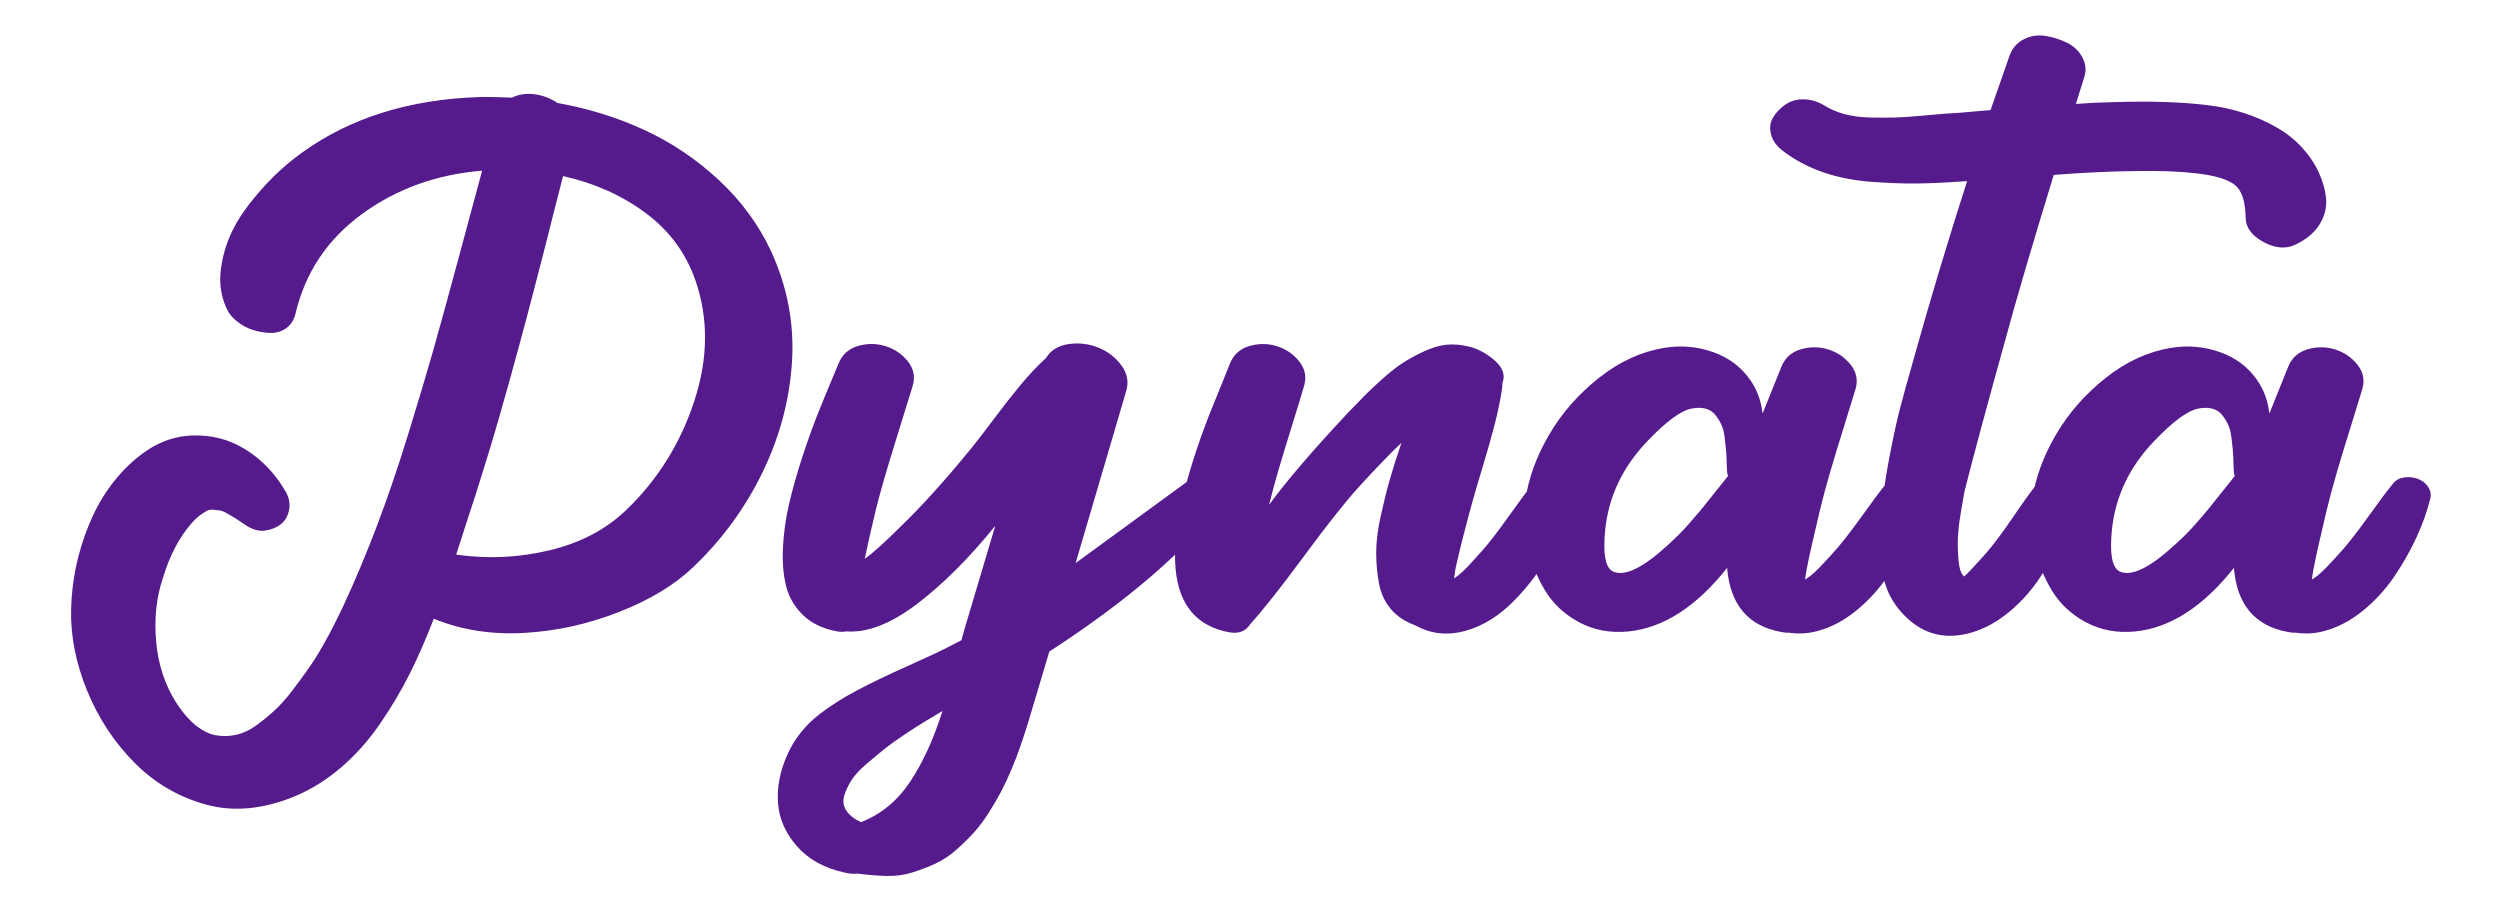 <?xml version="1.0" encoding="utf-8"?>
<!-- Generator: Adobe Illustrator 24.2.1, SVG Export Plug-In . SVG Version: 6.00 Build 0)  -->
<svg version="1.1" id="Layer_1" xmlns="http://www.w3.org/2000/svg" xmlns:xlink="http://www.w3.org/1999/xlink" x="0px" y="0px"
	 viewBox="0 0 1100 400" style="enable-background:new 0 0 1100 400;" xml:space="preserve">
<style type="text/css">
	.st0{fill:#551A8B;}
</style>
<path class="st0" d="M339.14,110.25c7.32,15.88,10.43,32.27,9.32,49.19c-1.11,16.92-5.5,33.18-13.15,48.79
	c-7.65,15.62-17.78,29.41-30.39,41.38c-8.16,7.81-19.06,14.38-32.69,19.71c-13.63,5.33-27.57,8.39-41.8,9.17
	c-14.24,0.78-27.43-1.3-39.58-6.25c-3.43,8.93-6.98,17.05-10.64,24.33c-3.66,7.29-7.98,14.55-12.94,21.79
	c-4.96,7.24-10.6,13.6-16.9,19.06c-6.31,5.46-13.12,9.76-20.45,12.88c-14.1,5.81-27.2,7.05-39.3,3.71
	c-12.1-3.34-22.6-9.5-31.51-18.48c-8.9-8.98-15.83-19.54-20.8-31.68c-4.96-12.15-7.3-24.07-7.02-35.78
	c0.28-12.58,2.85-24.87,7.72-36.89c4.87-12.01,11.85-21.84,20.94-29.47c7.51-6.33,15.6-9.69,24.27-10.08
	c8.67-0.39,16.6,1.65,23.79,6.12c7.19,4.47,13.05,10.6,17.6,18.41c1.58,2.69,2.11,5.4,1.6,8.13c-0.51,2.73-1.74,4.86-3.69,6.38
	c-1.95,1.52-4.29,2.45-7.02,2.8c-2.74,0.35-5.63-0.52-8.69-2.6c-2.04-1.39-3.43-2.32-4.17-2.8c-0.74-0.48-1.88-1.15-3.41-2.02
	c-1.53-0.87-2.64-1.34-3.34-1.43c-0.7-0.08-1.65-0.2-2.85-0.33c-1.21-0.13-2.25,0.04-3.13,0.52c-0.88,0.48-1.9,1.15-3.06,2.02
	c-1.16,0.87-2.34,2-3.55,3.38c-5.47,6.25-9.69,14.31-12.66,24.2c-2.88,8.59-3.85,17.94-2.92,28.04c0.93,10.11,3.9,19.06,8.9,26.87
	c2.69,4.16,5.52,7.44,8.49,9.82c2.97,2.38,5.89,3.84,8.76,4.36c2.87,0.52,5.79,0.48,8.76-0.13c2.97-0.61,5.86-1.91,8.69-3.9
	c2.83-2,5.59-4.23,8.28-6.7c2.69-2.47,5.31-5.38,7.86-8.72c2.55-3.34,4.94-6.59,7.16-9.76c2.23-3.17,4.33-6.51,6.33-10.02
	c1.99-3.51,3.69-6.66,5.08-9.43c1.39-2.78,2.69-5.42,3.9-7.94c5.38-11.62,10.41-23.62,15.09-35.98
	c4.68-12.36,9.27-25.85,13.77-40.47c4.5-14.62,8.11-26.74,10.85-36.37c2.73-9.63,6.51-23.4,11.34-41.31
	c4.82-17.91,8.21-30.47,10.15-37.67c-20.13,1.65-37.77,8.02-52.93,19.13c-15.16,11.1-24.88,25.63-29.14,43.59
	c-0.65,2.86-2,5.03-4.03,6.51c-2.04,1.48-4.36,2.19-6.96,2.15c-2.6-0.04-5.19-0.48-7.79-1.3c-2.6-0.82-4.99-2.12-7.16-3.9
	c-2.18-1.78-3.69-3.71-4.52-5.79c-2.23-4.94-3.08-10.08-2.57-15.42c0.51-5.33,1.76-10.43,3.76-15.29c1.99-4.86,4.8-9.65,8.42-14.38
	c3.62-4.73,7.37-9,11.27-12.82c3.9-3.82,8.02-7.29,12.38-10.41c21.14-15.27,47.11-23.42,77.9-24.46c4.26-0.09,9.09,0,14.47,0.26
	c2.97-1.47,6.28-1.97,9.95-1.5c3.66,0.48,7.02,1.76,10.08,3.84c13.63,2.43,26.41,6.4,38.32,11.91
	c11.92,5.51,22.79,12.82,32.62,21.93C326.02,88.26,333.67,98.62,339.14,110.25z M275.57,224.37c13.82-13.27,23.79-29.23,29.91-47.88
	c6.12-18.65,6.31-36.3,0.56-52.96c-4.17-12.06-11.45-21.97-21.84-29.73c-10.39-7.76-22.54-13.21-36.45-16.33
	c-0.37,1.3-1.62,6.18-3.76,14.64c-2.13,8.46-3.43,13.62-3.9,15.48c-0.46,1.87-1.69,6.64-3.69,14.31c-2,7.68-3.34,12.84-4.03,15.48
	c-0.7,2.65-1.97,7.4-3.83,14.25c-1.86,6.85-3.27,12.02-4.24,15.48c-0.97,3.47-2.32,8.22-4.03,14.25
	c-1.72,6.03-3.22,11.17-4.52,15.42c-1.3,4.25-2.76,8.98-4.38,14.18c-1.62,5.21-3.22,10.19-4.8,14.96c-0.09,0.17-0.88,2.6-2.37,7.29
	c-1.48,4.68-2.64,8.29-3.48,10.8c13.82,2,27.52,1.37,41.11-1.89C255.42,238.87,266.67,232.95,275.57,224.37z M523.32,211.22
	c1.48-1.04,3.36-1.47,5.63-1.3c2.27,0.17,4.26,0.83,5.98,1.95c1.71,1.13,2.97,2.5,3.76,4.1c0.79,1.61,0.49,3.32-0.9,5.14
	c-16.14,21.25-41.5,43.12-76.09,65.58c-1.02,3.47-2.57,8.67-4.66,15.61c-2.09,6.94-3.64,12.14-4.66,15.62
	c-1.11,3.56-2.23,6.96-3.34,10.21c-1.11,3.25-2.43,6.7-3.96,10.34c-1.53,3.64-3.11,7-4.73,10.08c-1.62,3.08-3.5,6.27-5.63,9.56
	c-2.13,3.3-4.34,6.18-6.61,8.65c-2.27,2.47-4.8,4.92-7.58,7.35c-2.78,2.43-5.7,4.36-8.76,5.79c-3.06,1.43-6.42,2.73-10.08,3.9
	c-3.66,1.17-7.47,1.71-11.41,1.63c-3.94-0.09-8.23-0.44-12.87-1.04h-0.28c-1.58,0.17-3.29,0.04-5.15-0.39
	c-9-1.91-16.05-5.73-21.14-11.45c-5.1-5.73-7.93-12.04-8.49-18.93c-0.56-6.9,0.74-13.95,3.9-21.15c3.15-7.2,7.93-13.27,14.33-18.22
	c4.82-3.73,10.36-7.24,16.62-10.54c6.26-3.3,13.56-6.81,21.91-10.54c8.35-3.73,14.37-6.55,18.08-8.46c0.65-0.35,1.62-0.85,2.92-1.5
	c1.3-0.65,2.27-1.15,2.92-1.5c0.56-2.08,0.97-3.6,1.25-4.55c1.48-5.12,3.76-12.75,6.82-22.9c3.06-10.15,5.33-17.78,6.82-22.9
	c-11.59,14.31-23.12,25.81-34.57,34.48c-11.45,8.67-21.82,12.67-31.09,11.97c-1.11,0.26-2.41,0.26-3.9,0
	c-6.21-1.13-11.2-3.49-14.95-7.09c-3.76-3.6-6.26-7.87-7.51-12.82c-1.25-4.95-1.72-10.65-1.39-17.11
	c0.33-6.46,1.23-12.86,2.71-19.19c1.48-6.33,3.36-12.99,5.63-19.97c2.27-6.98,4.45-13.12,6.54-18.41
	c2.09-5.29,4.19-10.45,6.33-15.48c1.58-3.73,2.64-6.29,3.2-7.68c1.58-3.99,4.43-6.59,8.56-7.81c4.13-1.21,8.18-1.19,12.17,0.06
	c3.99,1.26,7.26,3.49,9.81,6.7c2.55,3.21,3.27,6.77,2.16,10.67c-0.83,2.78-3.29,10.71-7.37,23.81c-4.08,13.1-7,23.21-8.76,30.32
	c-1.76,7.11-3.43,14.49-5.01,22.12c3.62-2.6,8.95-7.42,16-14.44c9.09-8.76,19.38-20.17,30.88-34.22c2.32-2.86,5.59-7.11,9.81-12.75
	c4.22-5.64,8.18-10.69,11.89-15.16c3.71-4.47,7.42-8.39,11.13-11.78c2.13-3.47,5.45-5.53,9.95-6.18c4.5-0.65,8.83-0.15,13.01,1.5
	c4.17,1.65,7.58,4.25,10.22,7.81c2.64,3.56,3.36,7.33,2.16,11.32c-2.5,8.42-6.21,21.04-11.13,37.87
	c-4.92,16.83-8.63,29.45-11.13,37.87C502.64,226.27,519.33,214.08,523.32,211.22z M378.79,361.77c8.9-3.47,16.16-9.46,21.77-17.96
	c5.61-8.5,10.32-18.83,14.12-30.97c-2.78,1.65-5.29,3.14-7.51,4.49c-2.23,1.34-5.15,3.21-8.76,5.6c-3.62,2.38-6.7,4.6-9.25,6.64
	c-2.55,2.04-5.29,4.31-8.21,6.83c-2.92,2.51-5.08,4.9-6.47,7.16c-1.39,2.25-2.41,4.49-3.06,6.7c-0.65,2.21-0.35,4.31,0.9,6.31
	C373.57,358.56,375.73,360.3,378.79,361.77z M674.67,212.65c1.2-1.47,2.87-2.34,5.01-2.6c2.13-0.26,4.13-0.07,5.98,0.58
	c1.85,0.65,3.34,1.78,4.45,3.38c1.11,1.61,1.44,3.36,0.97,5.27c-1.95,7.72-4.87,15.4-8.76,23.03c-3.9,7.63-9.16,14.86-15.79,21.67
	c-6.63,6.81-13.75,11.3-21.35,13.47c-8.07,2.34-15.58,1.56-22.54-2.34c-4.36-1.56-7.88-3.9-10.57-7.03
	c-2.69-3.12-4.45-6.87-5.29-11.26c-0.83-4.38-1.25-8.93-1.25-13.66c0-4.73,0.65-10.04,1.95-15.94c1.3-5.9,2.64-11.3,4.03-16.2
	c1.39-4.9,3.11-10.3,5.15-16.2c-4.36,4.08-10.53,10.45-18.5,19.13c-5.94,6.51-14.03,16.7-24.27,30.58
	c-10.25,13.88-18.2,23.94-23.86,30.19c-1.95,3.04-4.96,4.21-9.04,3.51c-28.66-5.21-31.62-37.13-8.9-95.77
	c1.48-3.73,3.52-8.76,6.12-15.09c1.39-3.47,2.36-5.9,2.92-7.29c1.58-3.99,4.43-6.59,8.56-7.81c4.13-1.21,8.18-1.19,12.17,0.06
	c3.99,1.26,7.26,3.49,9.81,6.7c2.55,3.21,3.27,6.77,2.16,10.67c-1.11,3.82-2.78,9.3-5.01,16.46c-2.23,7.16-4.2,13.62-5.91,19.39
	c-1.72,5.77-3.22,11.3-4.52,16.59c7.51-10.32,19.15-23.9,34.92-40.73c2.78-2.86,5.1-5.25,6.96-7.16c1.85-1.91,4.45-4.36,7.79-7.35
	c3.34-2.99,6.33-5.36,8.97-7.09c2.64-1.73,5.77-3.45,9.39-5.14c3.62-1.69,6.98-2.69,10.08-2.99c3.11-0.3,6.42-0.02,9.95,0.85
	c3.52,0.87,6.86,2.56,10.02,5.07c4.54,3.47,6.07,7.11,4.59,10.93c0,1.04-0.05,1.82-0.14,2.34c-0.74,5.12-1.86,10.52-3.34,16.2
	c-1.48,5.68-3.27,11.97-5.36,18.87c-2.09,6.9-3.64,12.21-4.66,15.94c-3.15,11.54-5.52,20.91-7.09,28.11
	c-0.09,0.35-0.16,0.74-0.21,1.17c-0.05,0.44-0.12,1-0.21,1.69c-0.09,0.7-0.19,1.26-0.28,1.69c1.2-0.78,2.48-1.8,3.83-3.06
	c1.34-1.26,2.83-2.8,4.45-4.62c1.62-1.82,2.53-2.82,2.71-2.99c3.34-3.56,7.58-8.96,12.73-16.2
	C668.62,220.44,672.35,215.43,674.67,212.65z M830.05,212.65c1.2-1.47,2.85-2.34,4.94-2.6c2.09-0.26,4.06-0.04,5.91,0.65
	c1.85,0.7,3.34,1.84,4.45,3.45c1.11,1.61,1.44,3.36,0.97,5.27c-1.39,5.64-3.43,11.37-6.12,17.18c-2.69,5.81-5.94,11.52-9.74,17.11
	c-3.8,5.6-8.33,10.54-13.56,14.83c-5.24,4.29-10.73,7.27-16.48,8.91c-4.36,1.3-8.86,1.6-13.49,0.91c-0.83,0.09-1.86,0-3.06-0.26
	c-14.65-2.6-22.63-12.01-23.93-28.24c-13.54,17.09-28.01,26.41-43.4,27.98c-7.98,0.78-15.21-0.56-21.7-4.03
	c-6.49-3.47-11.52-8.18-15.09-14.12c-3.57-5.94-6.12-12.43-7.65-19.45c-1.53-7.03-1.83-13.83-0.9-20.43
	c1.39-9.54,4.87-19.06,10.43-28.56s12.87-17.83,21.91-24.98c9.04-7.16,18.62-11.56,28.73-13.21c7.42-1.21,14.61-0.59,21.56,1.89
	c6.96,2.47,12.43,6.62,16.42,12.43c2.87,4.16,4.64,9.02,5.29,14.57c4.17-10.41,6.91-17.22,8.21-20.43c1.58-3.99,4.43-6.59,8.56-7.81
	c4.13-1.21,8.18-1.19,12.17,0.06c3.99,1.26,7.25,3.49,9.81,6.7c2.55,3.21,3.27,6.77,2.16,10.67c-1.11,3.73-2.83,9.3-5.15,16.72
	c-2.32,7.42-4.34,14.05-6.05,19.91c-1.72,5.86-3.22,11.47-4.52,16.85c-2.97,12.41-4.92,21.13-5.84,26.15
	c-0.09,0.44-0.21,1.13-0.35,2.08c-0.14,0.96-0.26,1.69-0.35,2.21c1.3-0.78,2.64-1.8,4.03-3.06c1.39-1.26,2.99-2.88,4.8-4.88
	c1.81-1.99,2.8-3.08,2.99-3.25c3.34-3.56,7.6-8.96,12.8-16.2C823.98,220.44,827.73,215.43,830.05,212.65z M735.88,237.9
	c2.23-1.99,4.54-4.36,6.96-7.09c2.41-2.73,4.24-4.86,5.5-6.38c1.25-1.52,3.41-4.21,6.47-8.07c3.06-3.86,4.91-6.18,5.56-6.96
	c-0.28-0.52-0.42-1.08-0.42-1.69c-0.09-0.78-0.16-2.21-0.21-4.29c-0.05-2.08-0.14-3.92-0.28-5.53c-0.14-1.6-0.35-3.49-0.63-5.66
	c-0.28-2.17-0.76-3.99-1.46-5.46c-0.7-1.47-1.58-2.88-2.64-4.23c-1.07-1.34-2.48-2.25-4.24-2.73c-1.76-0.48-3.8-0.5-6.12-0.06
	c-4.73,0.87-11.22,5.64-19.47,14.31c-10.94,11.37-17.16,24.46-18.64,39.3c-1.02,10.5,0.14,16.53,3.48,18.09
	c5.1,2.34,13.17-1.56,24.21-11.71c0.18-0.17,0.46-0.43,0.83-0.78L735.88,237.9z M1002.27,56.38c3.8,2.17,7.28,4.94,10.43,8.33
	c3.15,3.38,5.66,7.07,7.51,11.06c1.85,3.99,2.94,7.92,3.27,11.78c0.32,3.86-0.65,7.61-2.92,11.26c-2.27,3.64-5.82,6.59-10.64,8.85
	c-4.17,2-8.83,1.61-13.98-1.17c-5.15-2.78-7.77-6.33-7.86-10.67c-0.09-7.11-1.65-11.91-4.66-14.38c-3.01-2.47-8.6-4.18-16.76-5.14
	c-7.14-0.87-15.91-1.21-26.29-1.04c-10.85,0.09-23.09,0.65-36.72,1.69c-9.65,31.49-16.79,55.82-21.42,73
	c-8.16,29.32-14.1,51.35-17.81,66.1c-1.11,6.07-1.86,10.45-2.23,13.14c-0.19,1.04-0.4,3.06-0.63,6.05
	c-0.23,2.99-0.19,6.57,0.14,10.73c0.32,4.16,1.18,6.72,2.57,7.68c1.39-1.21,4.45-4.47,9.18-9.76c3.25-3.64,7.39-9.17,12.45-16.59
	c5.05-7.42,8.92-12.73,11.62-15.94c1.95-1.82,4.26-2.75,6.96-2.8c2.69-0.04,5.08,0.89,7.16,2.8c2.09,1.91,2.8,4.16,2.16,6.77
	c-1.48,5.81-3.55,11.71-6.19,17.7c-2.64,5.99-5.87,11.91-9.67,17.76c-3.8,5.86-8.37,11.02-13.7,15.48
	c-5.33,4.47-10.97,7.57-16.9,9.3c-10.39,2.95-19.38,1.17-26.99-5.33c-7.6-6.51-11.73-14.7-12.38-24.59
	c-0.56-3.9-0.6-10.97-0.14-21.21c0.46-7.46,1.55-15.75,3.27-24.85c1.72-9.11,3.32-16.53,4.8-22.25c1.48-5.73,3.71-13.79,6.68-24.2
	c7.05-25.16,14.7-50.57,22.95-76.25c-8.63,0.61-15.86,0.96-21.7,1.04c-5.84,0.09-12.61-0.15-20.31-0.72
	c-7.7-0.56-14.77-1.95-21.21-4.16c-6.44-2.21-12.26-5.27-17.46-9.17c-2.97-2.17-4.82-4.64-5.56-7.42c-0.74-2.77-0.49-5.25,0.77-7.42
	c1.25-2.17,3.04-4.08,5.36-5.73c2.32-1.65,5.03-2.45,8.14-2.41c3.11,0.04,6.14,0.93,9.11,2.67c2.6,1.65,5.56,2.93,8.9,3.84
	c3.34,0.91,7.21,1.41,11.62,1.5c4.41,0.09,8.02,0.09,10.85,0c2.83-0.09,6.89-0.37,12.17-0.85c5.29-0.48,8.53-0.76,9.74-0.85
	c1.95-0.08,4.03-0.22,6.26-0.39c2.23-0.17,4.68-0.39,7.37-0.65c2.69-0.26,4.78-0.43,6.26-0.52c4.64-13.36,7.42-21.34,8.35-23.94
	c1.2-3.3,3.29-5.7,6.26-7.22c2.97-1.52,6.12-2.02,9.46-1.5c3.34,0.52,6.51,1.52,9.53,2.99c3.01,1.48,5.29,3.64,6.82,6.51
	c1.53,2.86,1.78,5.81,0.76,8.85c-0.46,1.39-1.09,3.38-1.88,5.99c-0.79,2.6-1.37,4.47-1.74,5.6c5.56-0.43,11.08-0.69,16.55-0.78
	c15.49-0.52,29.07-0.11,40.76,1.24C982.37,47.51,992.9,50.91,1002.27,56.38z M1053.04,212.65c1.2-1.47,2.85-2.34,4.94-2.6
	c2.09-0.26,4.06-0.04,5.91,0.65c1.85,0.7,3.34,1.84,4.45,3.45c1.11,1.61,1.44,3.36,0.97,5.27c-1.39,5.64-3.43,11.37-6.12,17.18
	c-2.69,5.81-5.94,11.52-9.74,17.11c-3.8,5.6-8.33,10.54-13.56,14.83c-5.24,4.29-10.74,7.27-16.48,8.91
	c-4.36,1.3-8.86,1.6-13.49,0.91c-0.83,0.09-1.86,0-3.06-0.26c-14.65-2.6-22.63-12.01-23.93-28.24
	c-13.54,17.09-28.01,26.41-43.4,27.98c-7.98,0.78-15.21-0.56-21.7-4.03c-6.49-3.47-11.52-8.18-15.09-14.12
	c-3.57-5.94-6.12-12.43-7.65-19.45c-1.53-7.03-1.83-13.83-0.9-20.43c1.39-9.54,4.87-19.06,10.43-28.56
	c5.56-9.5,12.87-17.83,21.91-24.98c9.04-7.16,18.62-11.56,28.73-13.21c7.42-1.21,14.61-0.59,21.56,1.89
	c6.96,2.47,12.43,6.62,16.42,12.43c2.87,4.16,4.64,9.02,5.29,14.57c4.17-10.41,6.91-17.22,8.21-20.43c1.58-3.99,4.43-6.59,8.55-7.81
	c4.13-1.21,8.18-1.19,12.17,0.06c3.99,1.26,7.26,3.49,9.81,6.7c2.55,3.21,3.27,6.77,2.16,10.67c-1.11,3.73-2.83,9.3-5.15,16.72
	c-2.32,7.42-4.34,14.05-6.05,19.91c-1.72,5.86-3.22,11.47-4.52,16.85c-2.97,12.41-4.92,21.13-5.84,26.15
	c-0.09,0.44-0.21,1.13-0.35,2.08c-0.14,0.96-0.26,1.69-0.35,2.21c1.3-0.78,2.64-1.8,4.03-3.06c1.39-1.26,2.99-2.88,4.8-4.88
	c1.81-1.99,2.8-3.08,2.99-3.25c3.34-3.56,7.6-8.96,12.8-16.2C1046.97,220.44,1050.72,215.43,1053.04,212.65z M958.86,237.9
	c2.23-1.99,4.54-4.36,6.96-7.09c2.41-2.73,4.24-4.86,5.49-6.38c1.25-1.52,3.41-4.21,6.47-8.07c3.06-3.86,4.92-6.18,5.56-6.96
	c-0.28-0.52-0.42-1.08-0.42-1.69c-0.09-0.78-0.16-2.21-0.21-4.29c-0.05-2.08-0.14-3.92-0.28-5.53c-0.14-1.6-0.35-3.49-0.63-5.66
	c-0.28-2.17-0.76-3.99-1.46-5.46c-0.7-1.47-1.58-2.88-2.64-4.23c-1.07-1.34-2.48-2.25-4.24-2.73c-1.76-0.48-3.8-0.5-6.12-0.06
	c-4.73,0.87-11.22,5.64-19.48,14.31c-10.94,11.37-17.16,24.46-18.64,39.3c-1.02,10.5,0.14,16.53,3.48,18.09
	c5.1,2.34,13.17-1.56,24.2-11.71c0.18-0.17,0.46-0.43,0.83-0.78L958.86,237.9z"/>
</svg>
